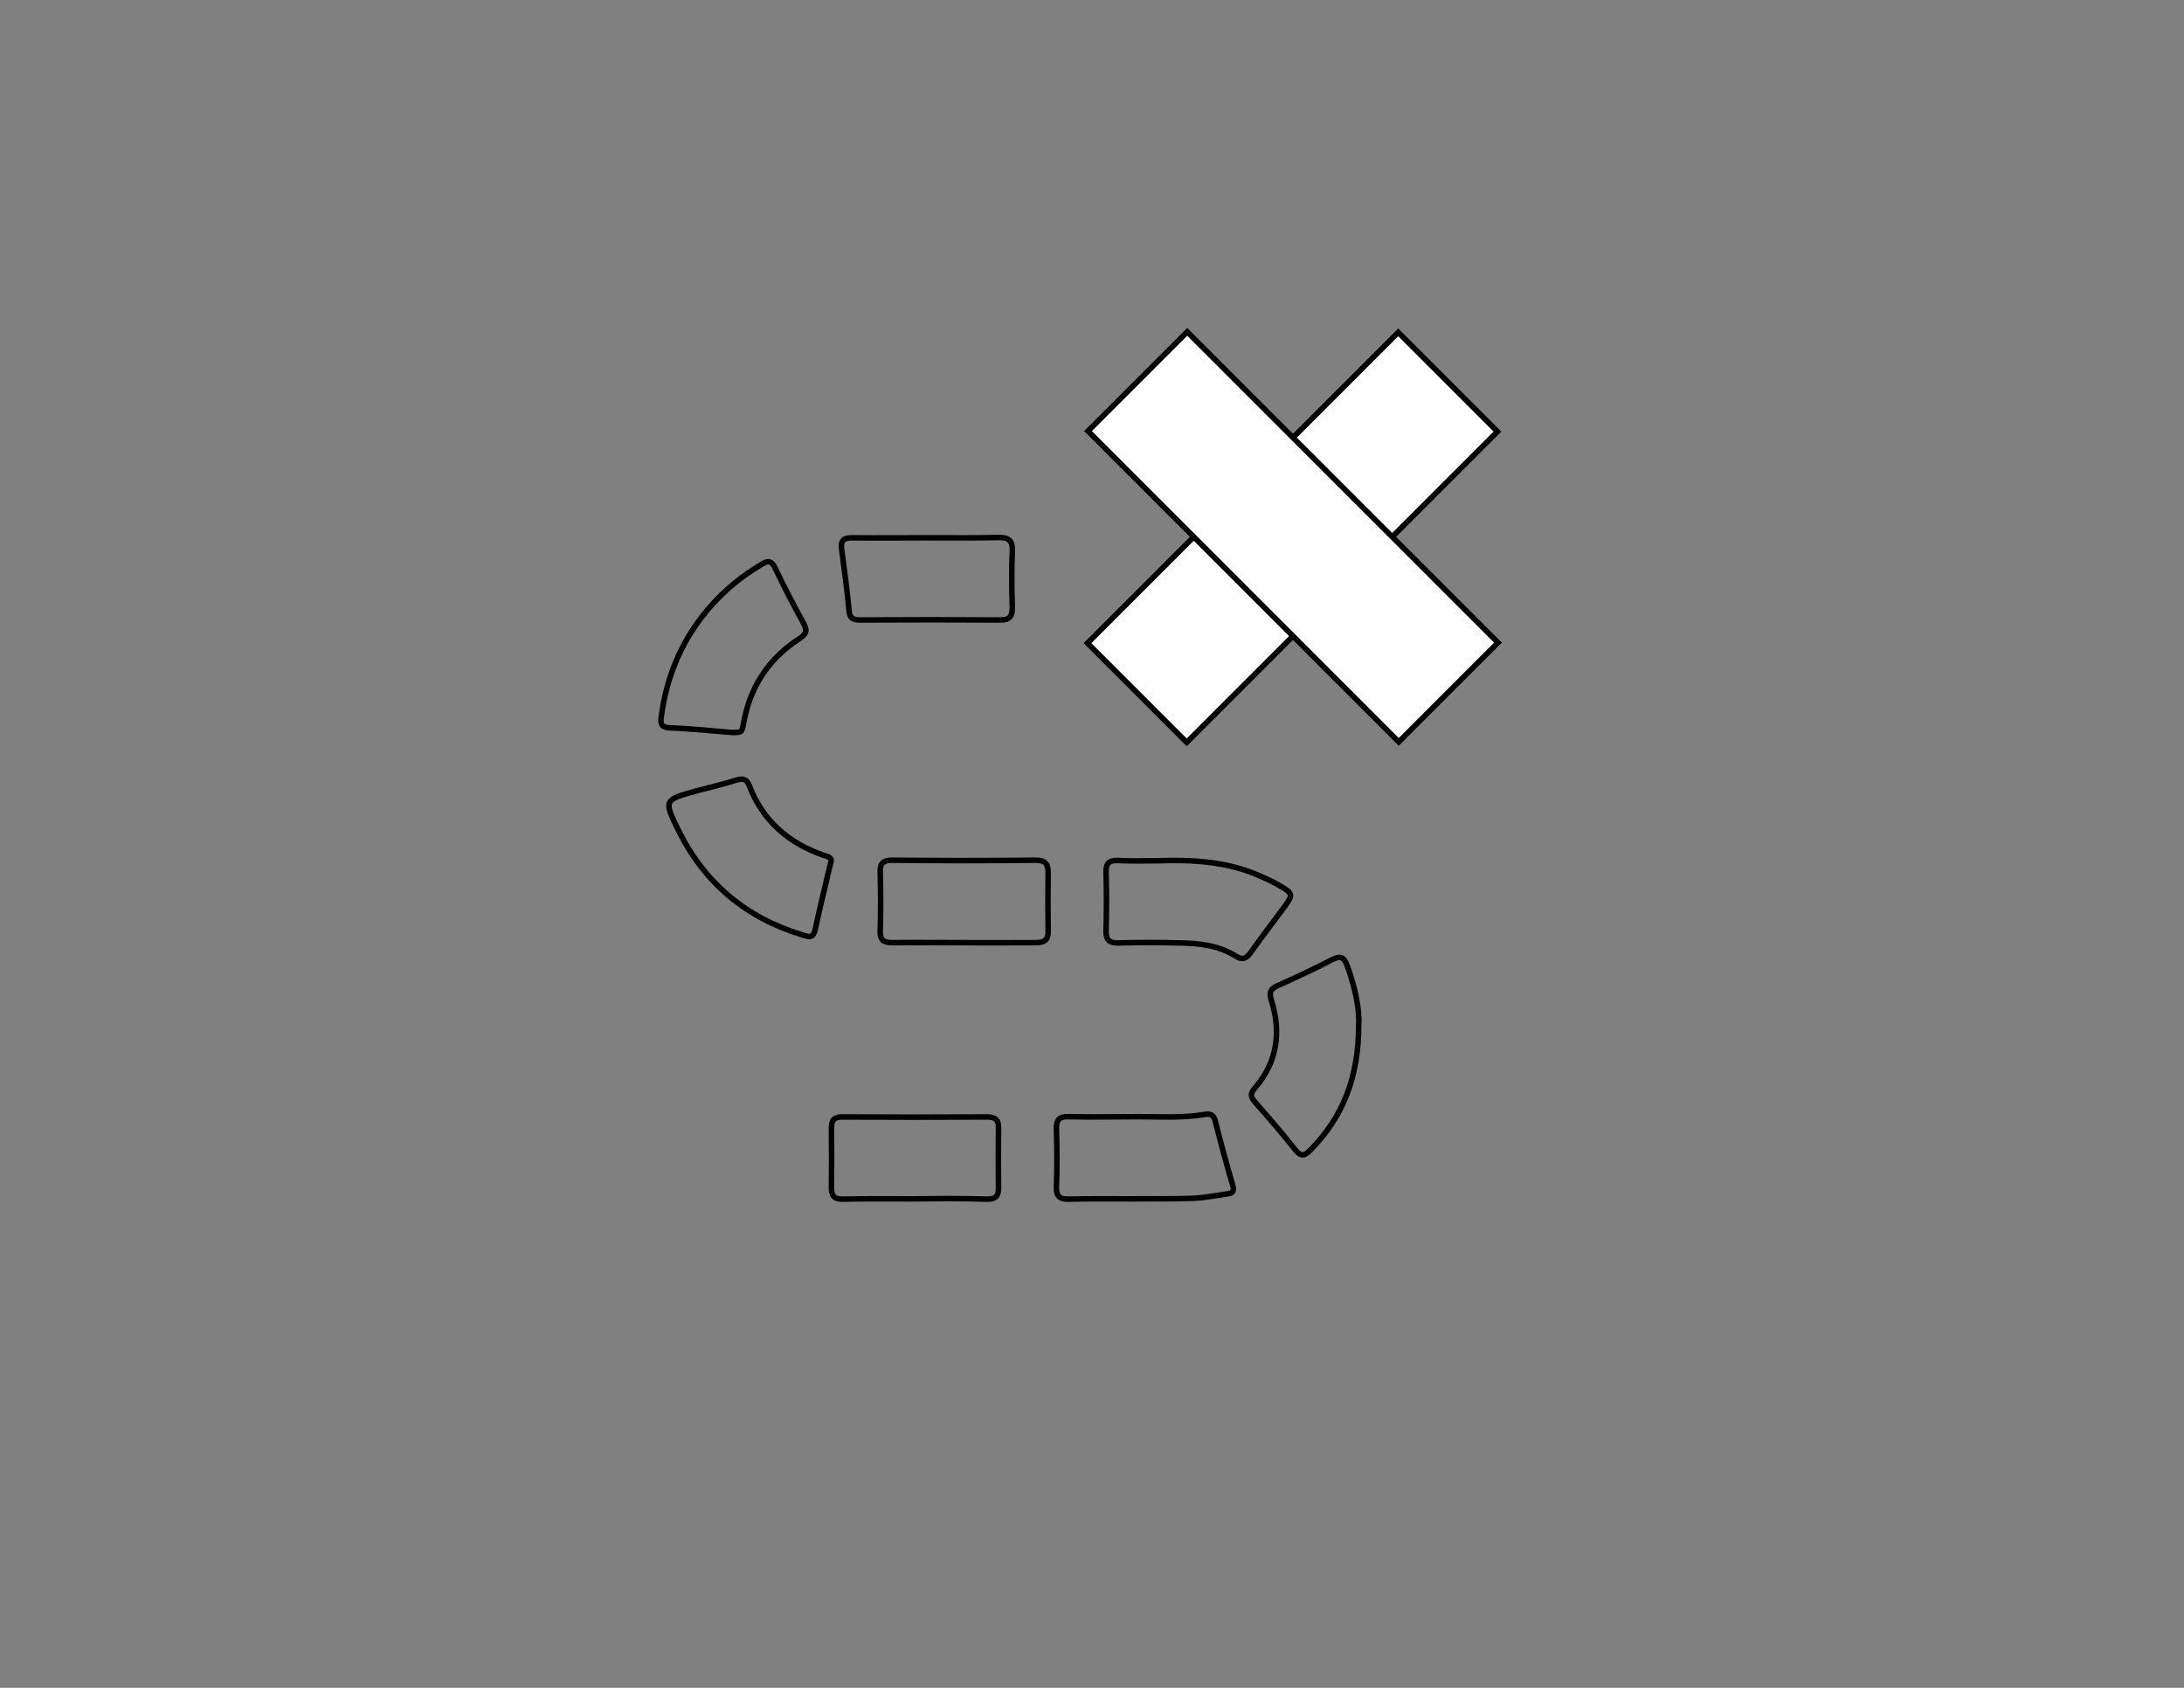 <?xml version="1.0" encoding="utf-8"?>
<!-- Generator: Adobe Illustrator 21.0.2, SVG Export Plug-In . SVG Version: 6.00 Build 0)  -->
<svg version="1.1" xmlns="http://www.w3.org/2000/svg" xmlns:xlink="http://www.w3.org/1999/xlink" x="0px" y="0px"
	 viewBox="0 0 792 612" style="enable-background:new 0 0 792 612;" xml:space="preserve">
<rect x="0" y="0" width="792" height="612" fill="#808080" stroke="none"/>
<style type="text/css">
	.st0{fill:#FFFFFF;stroke:#000000;stroke-width:2;stroke-miterlimit:10;}
	.st1{fill:none;stroke:#000000;stroke-width:2;stroke-miterlimit:10;}
</style>
<g id="Layer_1">
	
		<rect x="443.2" y="115" transform="matrix(-0.707 -0.707 0.707 -0.707 662.38 663.837)" class="st0" width="50.9" height="159.4"/>
	<g>
		<path class="st1" d="M301.2,313c-1.9,8.2-3.9,16.1-5.6,24.1c-0.8,3.6-2.8,2.4-4.9,1.8c-20.3-6.2-35.3-18.8-44.7-37.9
			c-5.4-10.9-5.2-11,6.5-14.2c4.8-1.3,9.7-2.4,14.4-3.9c2.6-0.8,3.9-0.5,4.9,2.2c4.9,12.6,14.2,20.6,26.8,25
			C300.3,310.6,302,310.9,301.2,313z"/>
		<path class="st1" d="M419.9,312.1c12.2-0.4,24.3,0.2,35.8,5c2.4,1,4.9,2.1,7.2,3.4c6.4,3.6,6.4,3.6,2,9.5
			c-3.8,5.1-7.6,10.1-11.3,15.3c-1.6,2.2-2.9,3-5.6,1.3c-6.1-3.8-13.1-4.6-20.2-4.7c-7.3-0.2-14.7-0.2-22,0
			c-3.4,0.1-4.8-0.9-4.7-4.5c0.2-7,0.2-14,0-21c-0.1-3.1,0.8-4.5,4.2-4.4C410.2,312.3,415,312.1,419.9,312.1z"/>
		<path class="st1" d="M265.4,265.6c-7.5-0.6-14.9-1.4-22.4-1.7c-3-0.1-3.6-1.2-3.2-4c2-15.3,7.9-28.8,18.1-40.3
			c5.3-6,11.5-11,18.5-15.1c2.1-1.3,3.4-1.2,4.6,1.3c3.3,6.9,6.8,13.7,10.5,20.4c1.5,2.8,0.6,3.9-1.8,5.5
			c-11.2,7.3-17.8,17.6-20.1,30.8C269,265.6,269,265.6,265.4,265.6z"/>
		<path class="st1" d="M492.7,371.9c0,18.5-5.6,33-17.4,45c-2.1,2.2-3.5,2.7-5.7-0.1c-4.6-5.9-9.5-11.5-14.5-17.2
			c-1.5-1.8-1.9-2.9-0.1-5c8.1-9.3,9.7-20.1,6.1-31.7c-1-3.1-0.4-4.4,2.4-5.6c6.5-2.9,13-5.9,19.3-9.2c3.2-1.7,4.6-1.2,5.8,2.2
			C491.3,357.8,493.1,365.6,492.7,371.9z"/>
		<path class="st1" d="M410.3,434.7c-7.5,0-15-0.1-22.5,0.1c-3.3,0.1-4.8-0.7-4.7-4.4c0.3-7,0.2-14,0-21c-0.1-3.6,1.2-4.6,4.6-4.5
			c8.3,0.2,16.6,0,25,0c7.8,0,15.6,0.5,23.4-0.7c1.9-0.3,3.9-0.7,4.6,2.3c2,7.9,4.1,15.7,6.4,23.5c0.6,2.1-0.3,2.7-2.1,2.9
			c-4.3,0.6-8.5,1.5-12.8,1.6C425,434.8,417.6,434.6,410.3,434.7C410.3,434.6,410.3,434.6,410.3,434.7z"/>
		<path class="st1" d="M349.7,341.8c-8.7,0-17.3-0.1-26,0c-3,0-4.6-0.7-4.5-4.1c0.2-7.1,0.2-14.3,0-21.5c-0.1-3.2,1.1-4.3,4.4-4.3
			c17.3,0.2,34.6,0.2,51.9,0c3.6,0,4.6,1.3,4.6,4.6c-0.1,7-0.1,14,0,21c0.1,3.3-1.3,4.3-4.5,4.3C367,341.8,358.3,341.9,349.7,341.8
			C349.7,341.9,349.7,341.9,349.7,341.8z"/>
		<path class="st1" d="M336.3,195c8.5,0,17,0.1,25.5-0.1c3.7-0.1,5.5,0.8,5.3,4.9c-0.3,6.8-0.2,13.6,0,20.5c0,3-0.8,4.5-4.2,4.5
			c-17-0.1-33.9-0.1-50.9,0c-2.5,0-3.9-0.5-4.1-3.4c-0.7-7.4-1.7-14.8-2.7-22.3c-0.4-3.1,0.7-4.1,3.8-4.1
			C318,195.1,327.2,195,336.3,195C336.3,195,336.3,195,336.3,195z"/>
		<path class="st1" d="M331.3,434.7c-8.5,0-17-0.1-25.4,0.1c-3.3,0.1-4.4-1-4.4-4.3c0.1-7.1,0.1-14.3,0-21.4c0-2.9,1-4.2,4.1-4.1
			c17.4,0.1,34.9,0.1,52.4,0c3,0,4.2,1.1,4.1,4.1c-0.1,7.1-0.1,14.3,0,21.4c0.1,3.2-1.1,4.4-4.3,4.3
			C348.9,434.5,340.1,434.6,331.3,434.7C331.3,434.7,331.3,434.7,331.3,434.7z"/>
	</g>
	
		<rect x="443.5" y="114.9" transform="matrix(0.707 -0.707 0.707 0.707 -0.241 388.626)" class="st0" width="50.9" height="159.4"/>
</g>
<g id="Layer_2">
</g>
</svg>
